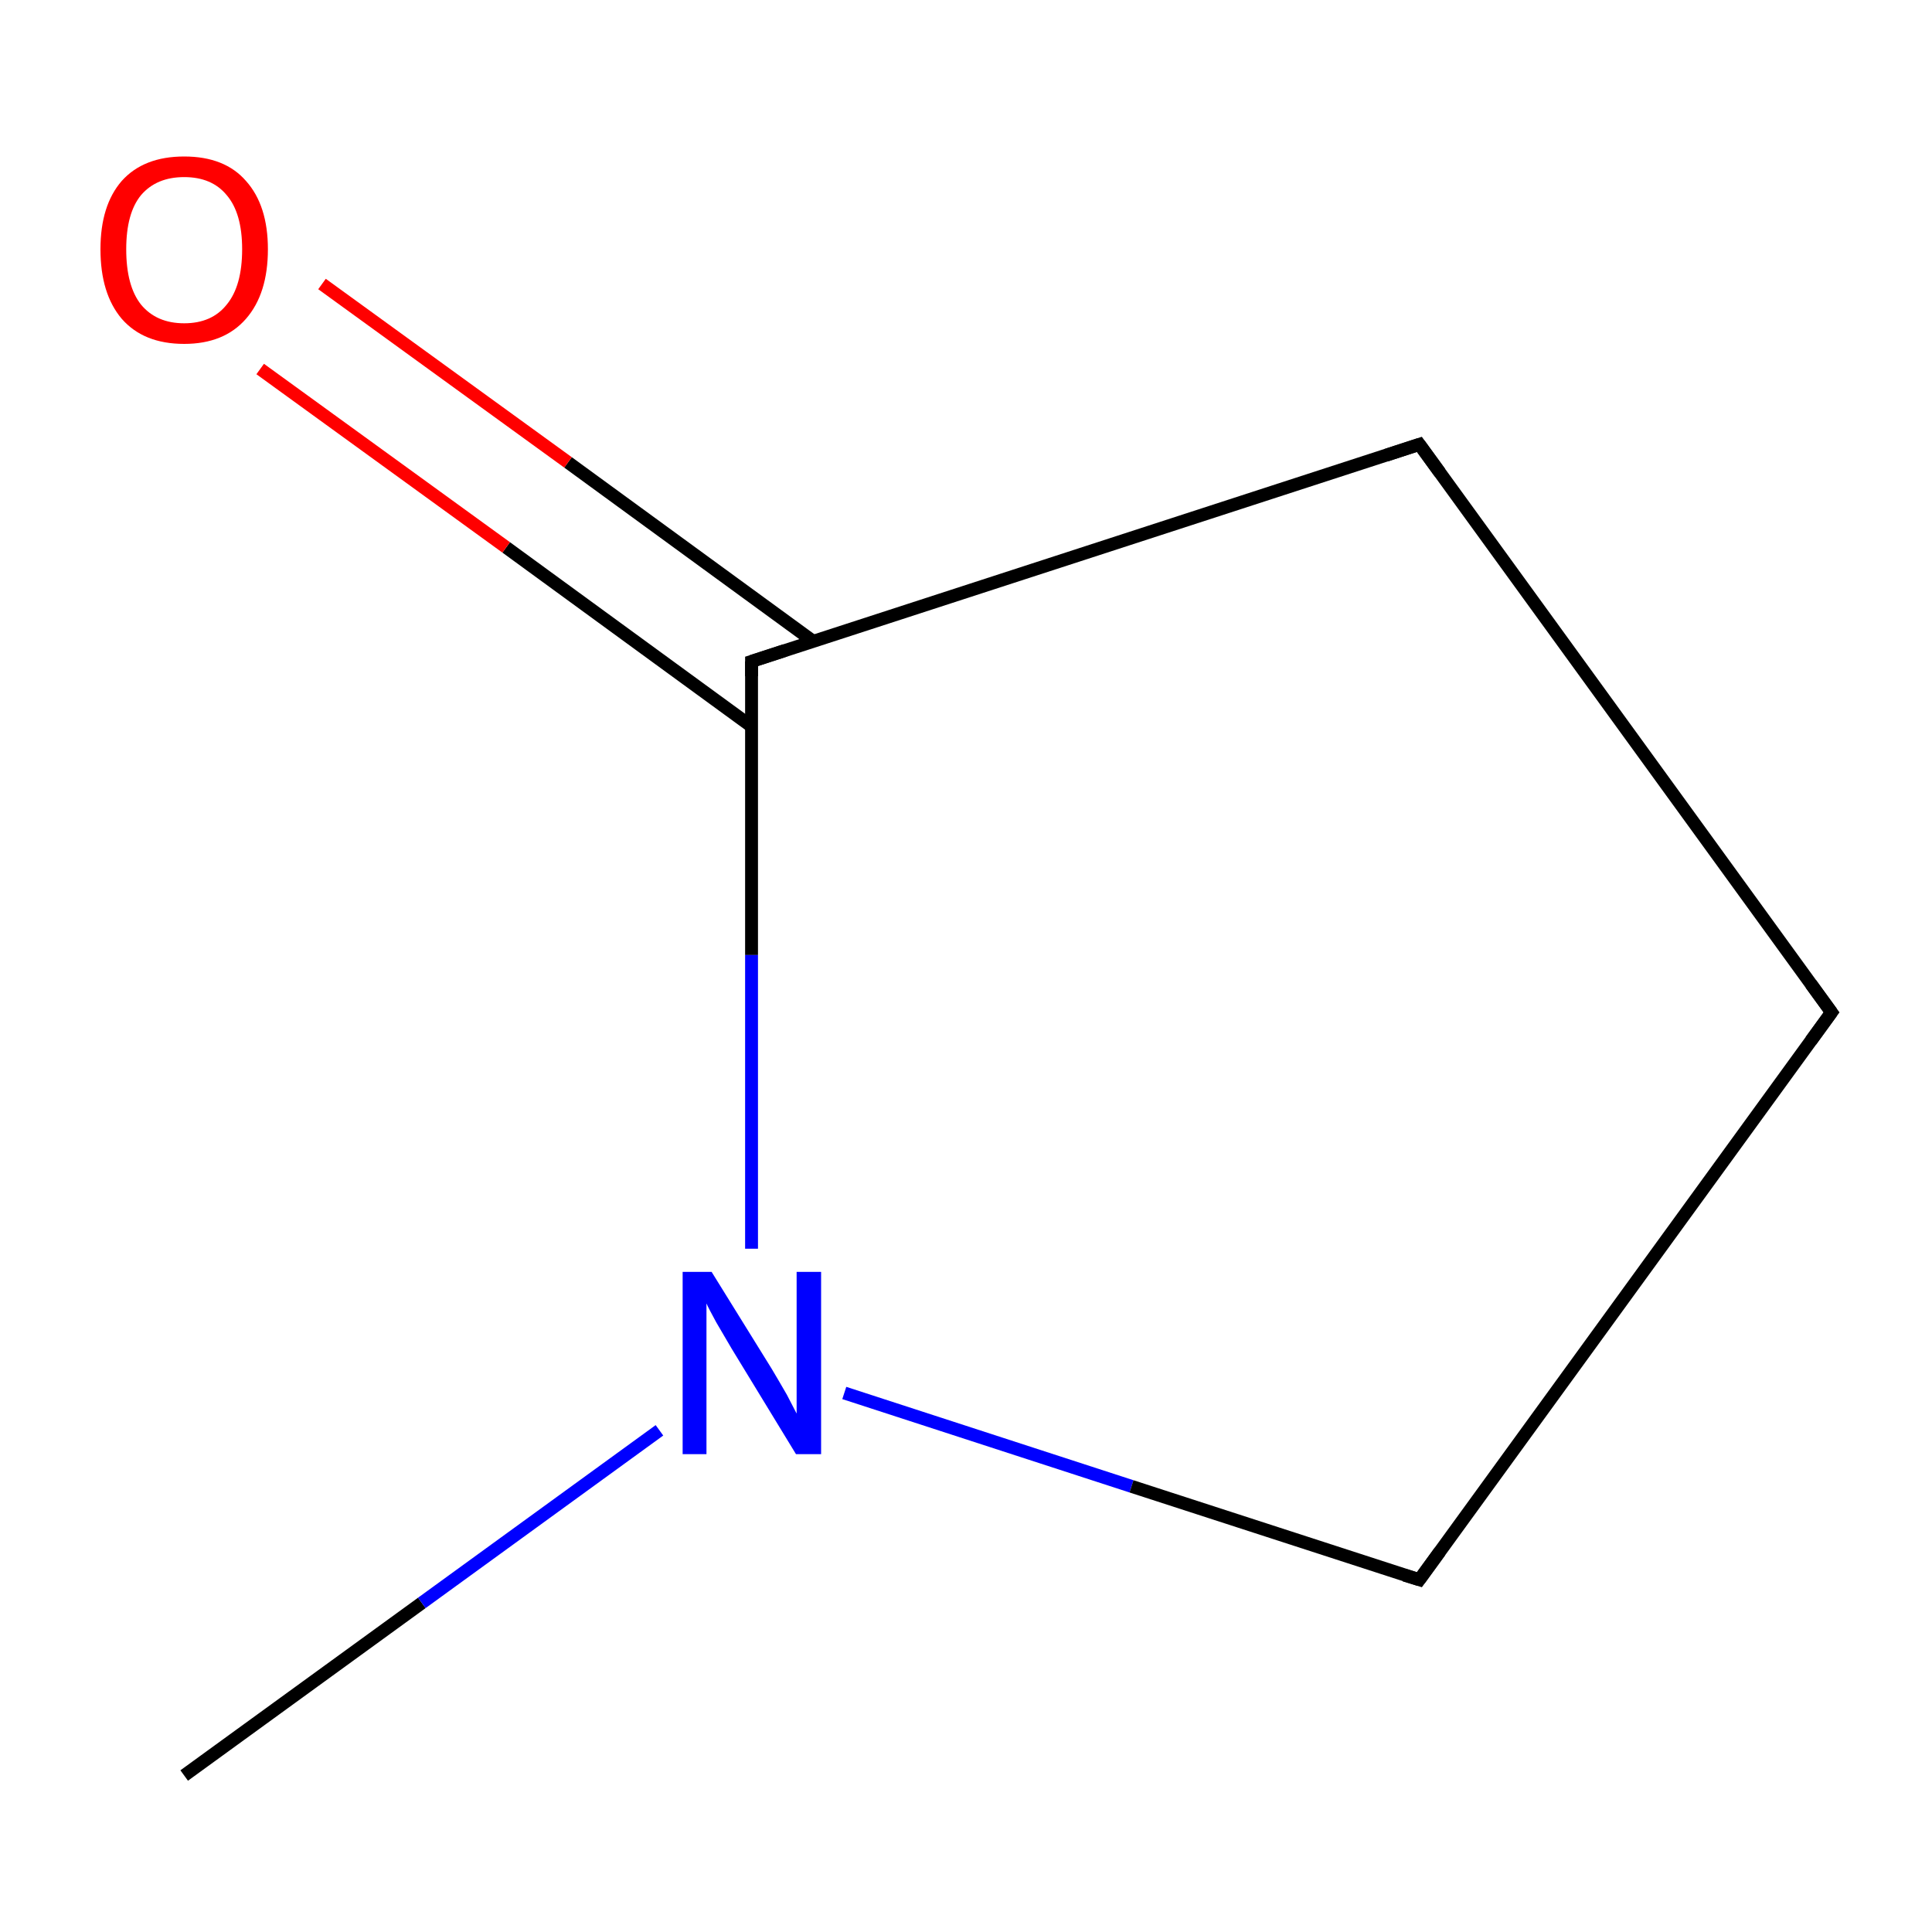 <?xml version='1.0' encoding='iso-8859-1'?>
<svg version='1.1' baseProfile='full'
              xmlns='http://www.w3.org/2000/svg'
                      xmlns:rdkit='http://www.rdkit.org/xml'
                      xmlns:xlink='http://www.w3.org/1999/xlink'
                  xml:space='preserve'
width='300px' height='300px' viewBox='0 0 300 300'>
<!-- END OF HEADER -->
<rect style='opacity:1.0;fill:#FFFFFF;stroke:none' width='300.0' height='300.0' x='0.0' y='0.0'> </rect>
<path class='bond-0 atom-0 atom-1' d='M 28.6,275.7 L 65.5,248.9' style='fill:none;fill-rule:evenodd;stroke:#000000;stroke-width:2.0px;stroke-linecap:butt;stroke-linejoin:miter;stroke-opacity:1' />
<path class='bond-0 atom-0 atom-1' d='M 65.5,248.9 L 102.4,222.1' style='fill:none;fill-rule:evenodd;stroke:#0000FF;stroke-width:2.0px;stroke-linecap:butt;stroke-linejoin:miter;stroke-opacity:1' />
<path class='bond-1 atom-1 atom-2' d='M 131.1,216.3 L 175.7,230.8' style='fill:none;fill-rule:evenodd;stroke:#0000FF;stroke-width:2.0px;stroke-linecap:butt;stroke-linejoin:miter;stroke-opacity:1' />
<path class='bond-1 atom-1 atom-2' d='M 175.7,230.8 L 220.4,245.3' style='fill:none;fill-rule:evenodd;stroke:#000000;stroke-width:2.0px;stroke-linecap:butt;stroke-linejoin:miter;stroke-opacity:1' />
<path class='bond-2 atom-2 atom-3' d='M 220.4,245.3 L 284.4,157.2' style='fill:none;fill-rule:evenodd;stroke:#000000;stroke-width:2.0px;stroke-linecap:butt;stroke-linejoin:miter;stroke-opacity:1' />
<path class='bond-3 atom-3 atom-4' d='M 284.4,157.2 L 220.4,69.0' style='fill:none;fill-rule:evenodd;stroke:#000000;stroke-width:2.0px;stroke-linecap:butt;stroke-linejoin:miter;stroke-opacity:1' />
<path class='bond-4 atom-4 atom-5' d='M 220.4,69.0 L 116.7,102.7' style='fill:none;fill-rule:evenodd;stroke:#000000;stroke-width:2.0px;stroke-linecap:butt;stroke-linejoin:miter;stroke-opacity:1' />
<path class='bond-5 atom-5 atom-6' d='M 126.3,99.6 L 88.2,71.8' style='fill:none;fill-rule:evenodd;stroke:#000000;stroke-width:2.0px;stroke-linecap:butt;stroke-linejoin:miter;stroke-opacity:1' />
<path class='bond-5 atom-5 atom-6' d='M 88.2,71.8 L 50.0,44.1' style='fill:none;fill-rule:evenodd;stroke:#FF0000;stroke-width:2.0px;stroke-linecap:butt;stroke-linejoin:miter;stroke-opacity:1' />
<path class='bond-5 atom-5 atom-6' d='M 116.7,112.8 L 78.6,85.0' style='fill:none;fill-rule:evenodd;stroke:#000000;stroke-width:2.0px;stroke-linecap:butt;stroke-linejoin:miter;stroke-opacity:1' />
<path class='bond-5 atom-5 atom-6' d='M 78.6,85.0 L 40.4,57.3' style='fill:none;fill-rule:evenodd;stroke:#FF0000;stroke-width:2.0px;stroke-linecap:butt;stroke-linejoin:miter;stroke-opacity:1' />
<path class='bond-6 atom-5 atom-1' d='M 116.7,102.7 L 116.7,148.3' style='fill:none;fill-rule:evenodd;stroke:#000000;stroke-width:2.0px;stroke-linecap:butt;stroke-linejoin:miter;stroke-opacity:1' />
<path class='bond-6 atom-5 atom-1' d='M 116.7,148.3 L 116.7,193.9' style='fill:none;fill-rule:evenodd;stroke:#0000FF;stroke-width:2.0px;stroke-linecap:butt;stroke-linejoin:miter;stroke-opacity:1' />
<path d='M 218.1,244.6 L 220.4,245.3 L 223.6,240.9' style='fill:none;stroke:#000000;stroke-width:2.0px;stroke-linecap:butt;stroke-linejoin:miter;stroke-miterlimit:10;stroke-opacity:1;' />
<path d='M 281.2,161.6 L 284.4,157.2 L 281.2,152.8' style='fill:none;stroke:#000000;stroke-width:2.0px;stroke-linecap:butt;stroke-linejoin:miter;stroke-miterlimit:10;stroke-opacity:1;' />
<path d='M 223.6,73.4 L 220.4,69.0 L 215.2,70.7' style='fill:none;stroke:#000000;stroke-width:2.0px;stroke-linecap:butt;stroke-linejoin:miter;stroke-miterlimit:10;stroke-opacity:1;' />
<path d='M 121.9,101.0 L 116.7,102.7 L 116.7,105.0' style='fill:none;stroke:#000000;stroke-width:2.0px;stroke-linecap:butt;stroke-linejoin:miter;stroke-miterlimit:10;stroke-opacity:1;' />
<path class='atom-1' d='M 110.5 197.5
L 119.8 212.5
Q 120.7 214.0, 122.2 216.6
Q 123.6 219.3, 123.7 219.5
L 123.7 197.5
L 127.5 197.5
L 127.5 225.8
L 123.6 225.8
L 113.6 209.4
Q 112.5 207.5, 111.2 205.3
Q 110.0 203.1, 109.7 202.4
L 109.7 225.8
L 106.0 225.8
L 106.0 197.5
L 110.5 197.5
' fill='#0000FF'/>
<path class='atom-6' d='M 15.6 38.7
Q 15.6 31.9, 18.9 28.1
Q 22.3 24.3, 28.6 24.3
Q 34.9 24.3, 38.2 28.1
Q 41.6 31.9, 41.6 38.7
Q 41.6 45.6, 38.2 49.5
Q 34.8 53.4, 28.6 53.4
Q 22.3 53.4, 18.9 49.5
Q 15.6 45.6, 15.6 38.7
M 28.6 50.2
Q 32.9 50.2, 35.2 47.3
Q 37.6 44.4, 37.6 38.7
Q 37.6 33.1, 35.2 30.3
Q 32.9 27.5, 28.6 27.5
Q 24.3 27.5, 21.9 30.3
Q 19.6 33.1, 19.6 38.7
Q 19.6 44.4, 21.9 47.3
Q 24.3 50.2, 28.6 50.2
' fill='#FF0000'/>
</svg>

